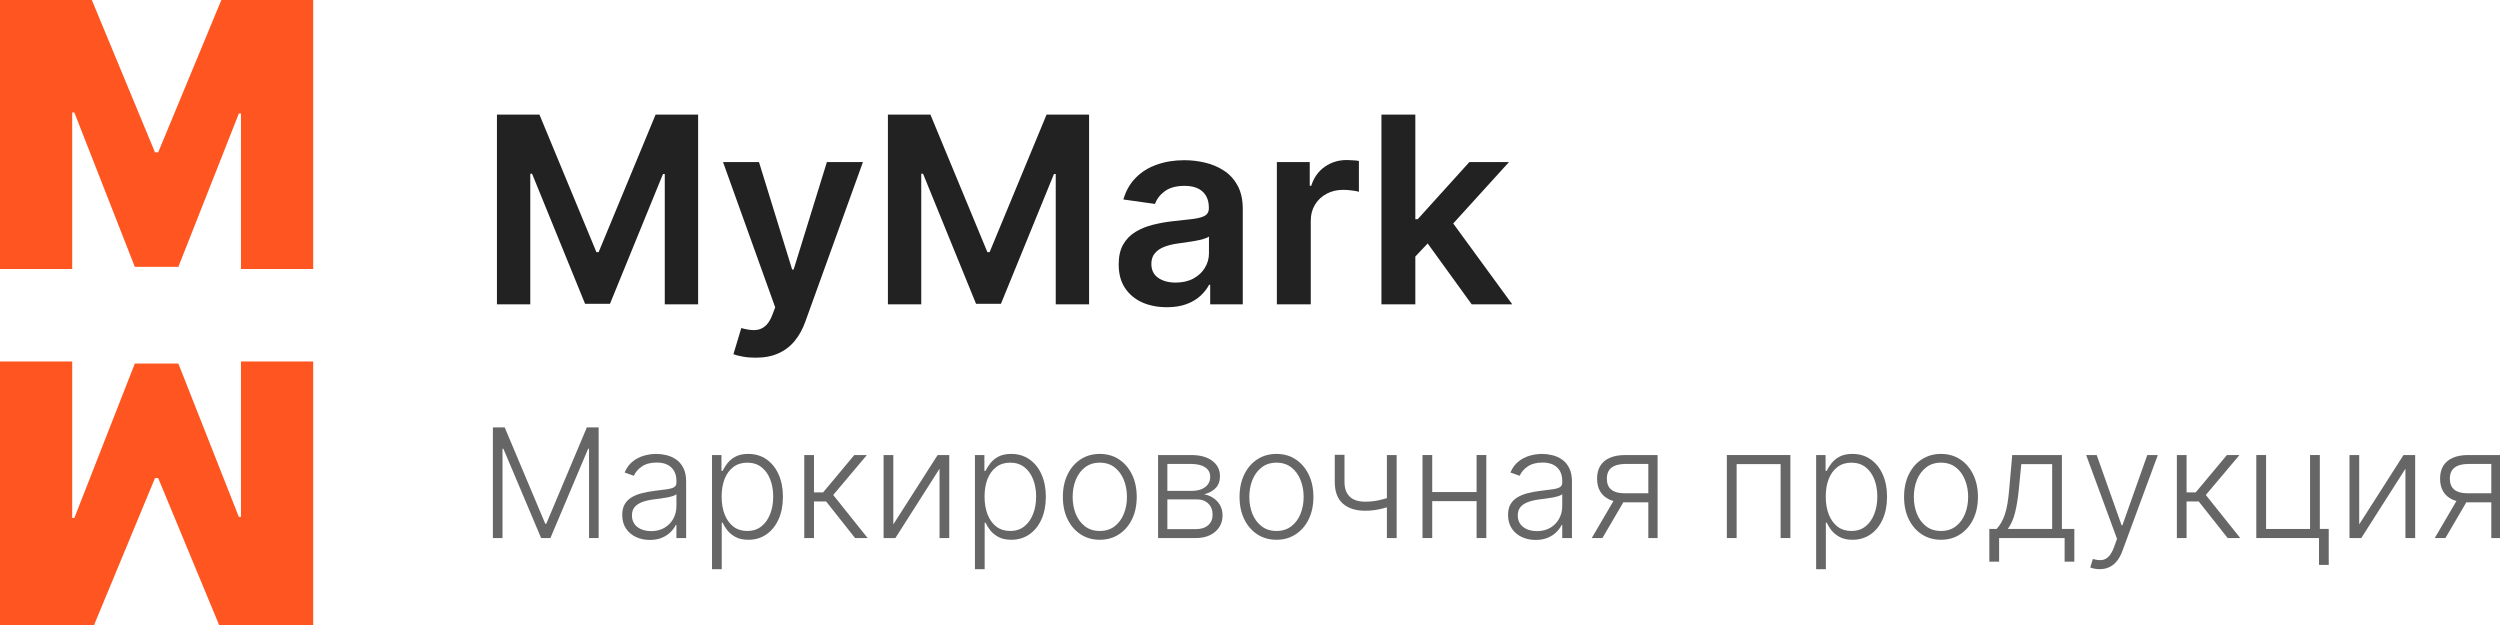 <svg width="220" height="55" viewBox="0 0 220 55" fill="none" xmlns="http://www.w3.org/2000/svg">
<g clip-path="url(#clip0_103_6)">
<path d="M43.731 10.087H47.472L52.483 22.185H52.681L57.692 10.087H61.434V26.783H58.5V15.312H58.343L53.678 26.734H51.486L46.821 15.288H46.665V26.783H43.731V10.087Z" fill="#222222"/>
<path d="M66.486 31.478C66.08 31.478 65.703 31.446 65.357 31.38C65.016 31.321 64.744 31.25 64.541 31.168L65.234 28.869C65.668 28.994 66.055 29.054 66.395 29.049C66.736 29.043 67.036 28.938 67.294 28.731C67.558 28.53 67.78 28.193 67.962 27.72L68.217 27.043L63.626 14.261H66.791L69.709 23.717H69.841L72.766 14.261H75.939L70.871 28.299C70.635 28.962 70.321 29.53 69.931 30.003C69.541 30.481 69.063 30.845 68.497 31.095C67.937 31.351 67.266 31.478 66.486 31.478Z" fill="#222222"/>
<path d="M78.136 10.087H81.878L86.889 22.185H87.087L92.097 10.087H95.839V26.783H92.905V15.312H92.749L88.084 26.734H85.891L81.227 15.288H81.07V26.783H78.136V10.087Z" fill="#222222"/>
<path d="M102.68 27.035C101.878 27.035 101.155 26.894 100.512 26.611C99.875 26.323 99.37 25.899 98.996 25.34C98.628 24.78 98.444 24.09 98.444 23.269C98.444 22.562 98.576 21.978 98.839 21.516C99.103 21.054 99.463 20.685 99.919 20.408C100.375 20.13 100.889 19.921 101.46 19.78C102.037 19.633 102.633 19.527 103.249 19.462C103.99 19.386 104.592 19.318 105.054 19.258C105.515 19.193 105.85 19.095 106.059 18.965C106.273 18.829 106.38 18.619 106.38 18.337V18.288C106.38 17.674 106.196 17.198 105.828 16.861C105.46 16.524 104.93 16.356 104.238 16.356C103.507 16.356 102.927 16.514 102.499 16.829C102.076 17.144 101.79 17.516 101.641 17.946L98.856 17.554C99.076 16.793 99.438 16.158 99.944 15.647C100.449 15.13 101.067 14.745 101.798 14.489C102.529 14.228 103.336 14.098 104.221 14.098C104.831 14.098 105.438 14.168 106.043 14.31C106.647 14.451 107.199 14.685 107.699 15.011C108.199 15.332 108.6 15.769 108.902 16.323C109.21 16.878 109.364 17.571 109.364 18.402V26.783H106.496V25.062H106.397C106.216 25.41 105.96 25.736 105.63 26.041C105.306 26.34 104.897 26.581 104.402 26.766C103.913 26.946 103.339 27.035 102.68 27.035ZM103.455 24.867C104.054 24.867 104.573 24.75 105.012 24.516C105.452 24.277 105.79 23.962 106.026 23.571C106.268 23.179 106.389 22.753 106.389 22.291V20.815C106.295 20.891 106.136 20.962 105.911 21.027C105.691 21.092 105.444 21.149 105.169 21.198C104.894 21.247 104.622 21.291 104.353 21.329C104.084 21.367 103.85 21.399 103.652 21.427C103.207 21.486 102.809 21.584 102.457 21.72C102.106 21.856 101.828 22.046 101.625 22.291C101.422 22.53 101.32 22.84 101.32 23.22C101.32 23.764 101.521 24.174 101.922 24.451C102.323 24.728 102.834 24.867 103.455 24.867Z" fill="#222222"/>
<path d="M112.364 26.783V14.261H115.257V16.348H115.389C115.619 15.625 116.015 15.068 116.576 14.677C117.141 14.28 117.787 14.082 118.512 14.082C118.677 14.082 118.861 14.09 119.065 14.106C119.273 14.117 119.446 14.136 119.584 14.163V16.878C119.457 16.834 119.257 16.796 118.982 16.764C118.713 16.726 118.452 16.706 118.199 16.706C117.655 16.706 117.166 16.823 116.732 17.057C116.304 17.285 115.966 17.603 115.718 18.011C115.471 18.418 115.347 18.889 115.347 19.421V26.783H112.364Z" fill="#222222"/>
<path d="M124.286 22.853L124.277 19.291H124.755L129.305 14.261H132.791L127.195 20.424H126.577L124.286 22.853ZM121.566 26.783V10.087H124.549V26.783H121.566ZM129.511 26.783L125.39 21.084L127.401 19.005L133.08 26.783H129.511Z" fill="#222222"/>
<path d="M43.374 37.609H44.412L47.984 46.092H48.071L51.643 37.609H52.681V47.348H51.835V39.487H51.758L48.436 47.348H47.619L44.297 39.487H44.22V47.348H43.374V37.609Z" fill="#666666"/>
<path d="M57.184 47.514C56.738 47.514 56.331 47.429 55.963 47.257C55.594 47.083 55.301 46.833 55.083 46.506C54.865 46.176 54.756 45.777 54.756 45.308C54.756 44.946 54.825 44.642 54.963 44.395C55.1 44.147 55.296 43.944 55.549 43.786C55.802 43.627 56.102 43.502 56.448 43.41C56.794 43.318 57.176 43.247 57.592 43.196C58.006 43.146 58.355 43.101 58.641 43.063C58.929 43.025 59.148 42.965 59.299 42.882C59.45 42.8 59.525 42.667 59.525 42.483V42.312C59.525 41.814 59.374 41.422 59.073 41.137C58.775 40.849 58.346 40.704 57.785 40.704C57.253 40.704 56.818 40.82 56.482 41.052C56.148 41.283 55.914 41.556 55.78 41.87L54.967 41.579C55.134 41.18 55.365 40.861 55.66 40.624C55.955 40.383 56.285 40.21 56.65 40.105C57.016 39.998 57.386 39.944 57.761 39.944C58.043 39.944 58.336 39.98 58.641 40.053C58.948 40.126 59.233 40.253 59.496 40.433C59.759 40.611 59.972 40.86 60.136 41.18C60.299 41.497 60.381 41.9 60.381 42.388V47.348H59.525V46.192H59.472C59.37 46.408 59.217 46.617 59.016 46.82C58.814 47.023 58.56 47.189 58.256 47.319C57.951 47.449 57.594 47.514 57.184 47.514ZM57.299 46.739C57.754 46.739 58.148 46.639 58.482 46.44C58.815 46.24 59.072 45.975 59.251 45.645C59.434 45.312 59.525 44.946 59.525 44.547V43.491C59.461 43.551 59.354 43.605 59.203 43.653C59.056 43.7 58.884 43.743 58.689 43.781C58.496 43.816 58.304 43.846 58.112 43.872C57.919 43.897 57.746 43.919 57.592 43.938C57.176 43.989 56.82 44.068 56.525 44.176C56.23 44.284 56.004 44.433 55.847 44.623C55.69 44.81 55.612 45.051 55.612 45.346C55.612 45.79 55.772 46.134 56.092 46.378C56.413 46.619 56.815 46.739 57.299 46.739Z" fill="#666666"/>
<path d="M62.657 50.087V40.043H63.489V41.437H63.59C63.693 41.218 63.834 40.995 64.013 40.766C64.193 40.535 64.43 40.34 64.725 40.181C65.023 40.023 65.398 39.944 65.85 39.944C66.459 39.944 66.991 40.102 67.446 40.419C67.904 40.733 68.26 41.174 68.513 41.741C68.769 42.305 68.898 42.963 68.898 43.715C68.898 44.469 68.769 45.13 68.513 45.698C68.26 46.265 67.904 46.707 67.446 47.024C66.991 47.341 66.462 47.5 65.859 47.5C65.414 47.5 65.04 47.421 64.739 47.262C64.441 47.104 64.199 46.909 64.013 46.677C63.83 46.443 63.689 46.214 63.59 45.992H63.513V50.087H62.657ZM63.504 43.7C63.504 44.29 63.592 44.813 63.768 45.27C63.947 45.723 64.204 46.08 64.537 46.34C64.874 46.596 65.281 46.725 65.758 46.725C66.249 46.725 66.662 46.592 66.999 46.325C67.338 46.056 67.596 45.693 67.773 45.236C67.952 44.78 68.042 44.268 68.042 43.7C68.042 43.139 67.954 42.634 67.778 42.183C67.604 41.733 67.348 41.377 67.008 41.113C66.668 40.847 66.252 40.714 65.758 40.714C65.278 40.714 64.869 40.842 64.532 41.099C64.196 41.353 63.939 41.705 63.763 42.155C63.59 42.602 63.504 43.117 63.504 43.7Z" fill="#666666"/>
<path d="M70.775 47.348V40.043H71.631V43.329H72.434L75.179 40.043H76.285L73.323 43.558L76.352 47.348H75.246L72.698 44.128H71.631V47.348H70.775Z" fill="#666666"/>
<path d="M78.612 46.145L82.511 40.043H83.535V47.348H82.679V41.247L78.794 47.348H77.756V40.043H78.612V46.145Z" fill="#666666"/>
<path d="M85.794 50.087V40.043H86.626V41.437H86.727C86.83 41.218 86.971 40.995 87.15 40.766C87.33 40.535 87.567 40.34 87.862 40.181C88.16 40.023 88.535 39.944 88.987 39.944C89.596 39.944 90.128 40.102 90.583 40.419C91.041 40.733 91.397 41.174 91.65 41.741C91.906 42.305 92.035 42.963 92.035 43.715C92.035 44.469 91.906 45.13 91.65 45.698C91.397 46.265 91.041 46.707 90.583 47.024C90.128 47.341 89.599 47.5 88.996 47.5C88.551 47.5 88.177 47.421 87.876 47.262C87.578 47.104 87.336 46.909 87.15 46.677C86.967 46.443 86.826 46.214 86.727 45.992H86.65V50.087H85.794ZM86.641 43.7C86.641 44.29 86.729 44.813 86.905 45.27C87.084 45.723 87.341 46.08 87.674 46.34C88.011 46.596 88.418 46.725 88.895 46.725C89.386 46.725 89.799 46.592 90.136 46.325C90.475 46.056 90.733 45.693 90.91 45.236C91.089 44.78 91.179 44.268 91.179 43.7C91.179 43.139 91.091 42.634 90.915 42.183C90.741 41.733 90.485 41.377 90.145 41.113C89.805 40.847 89.389 40.714 88.895 40.714C88.415 40.714 88.006 40.842 87.669 41.099C87.333 41.353 87.076 41.705 86.9 42.155C86.727 42.602 86.641 43.117 86.641 43.7Z" fill="#666666"/>
<path d="M96.782 47.5C96.144 47.5 95.58 47.34 95.09 47.02C94.603 46.699 94.221 46.257 93.946 45.693C93.67 45.125 93.532 44.471 93.532 43.729C93.532 42.981 93.67 42.323 93.946 41.755C94.221 41.185 94.603 40.741 95.09 40.424C95.58 40.104 96.144 39.944 96.782 39.944C97.42 39.944 97.983 40.104 98.47 40.424C98.957 40.744 99.338 41.188 99.614 41.755C99.893 42.323 100.032 42.981 100.032 43.729C100.032 44.471 99.894 45.125 99.619 45.693C99.343 46.257 98.96 46.699 98.47 47.02C97.983 47.34 97.42 47.5 96.782 47.5ZM96.782 46.725C97.295 46.725 97.729 46.589 98.085 46.316C98.441 46.043 98.71 45.68 98.893 45.227C99.079 44.773 99.172 44.274 99.172 43.729C99.172 43.184 99.079 42.683 98.893 42.226C98.71 41.77 98.441 41.404 98.085 41.128C97.729 40.852 97.295 40.714 96.782 40.714C96.273 40.714 95.838 40.852 95.479 41.128C95.124 41.404 94.853 41.77 94.667 42.226C94.484 42.683 94.393 43.184 94.393 43.729C94.393 44.274 94.484 44.773 94.667 45.227C94.853 45.68 95.124 46.043 95.479 46.316C95.835 46.589 96.269 46.725 96.782 46.725Z" fill="#666666"/>
<path d="M101.911 47.348V40.043H104.82C105.605 40.043 106.223 40.212 106.675 40.547C107.13 40.884 107.358 41.337 107.358 41.908C107.358 42.342 107.231 42.689 106.978 42.949C106.725 43.209 106.385 43.393 105.959 43.501C106.244 43.548 106.509 43.651 106.752 43.81C106.999 43.968 107.199 44.178 107.353 44.437C107.507 44.697 107.584 45.008 107.584 45.37C107.584 45.75 107.488 46.089 107.296 46.387C107.103 46.685 106.832 46.92 106.483 47.091C106.134 47.262 105.72 47.348 105.243 47.348H101.911ZM102.728 46.563H105.243C105.695 46.563 106.052 46.449 106.315 46.221C106.578 45.989 106.709 45.682 106.709 45.298C106.709 44.889 106.584 44.563 106.334 44.319C106.087 44.071 105.755 43.948 105.339 43.948H102.728V46.563ZM102.728 43.196H104.872C105.206 43.196 105.494 43.146 105.738 43.044C105.981 42.943 106.169 42.8 106.3 42.616C106.435 42.429 106.501 42.21 106.497 41.96C106.497 41.602 106.35 41.324 106.055 41.128C105.76 40.928 105.348 40.828 104.82 40.828H102.728V43.196Z" fill="#666666"/>
<path d="M112.33 47.5C111.693 47.5 111.128 47.34 110.638 47.02C110.151 46.699 109.769 46.257 109.494 45.693C109.218 45.125 109.08 44.471 109.08 43.729C109.08 42.981 109.218 42.323 109.494 41.755C109.769 41.185 110.151 40.741 110.638 40.424C111.128 40.104 111.693 39.944 112.33 39.944C112.968 39.944 113.531 40.104 114.018 40.424C114.505 40.744 114.886 41.188 115.162 41.755C115.441 42.323 115.58 42.981 115.58 43.729C115.58 44.471 115.443 45.125 115.167 45.693C114.891 46.257 114.508 46.699 114.018 47.02C113.531 47.34 112.968 47.5 112.33 47.5ZM112.33 46.725C112.843 46.725 113.278 46.589 113.633 46.316C113.989 46.043 114.258 45.68 114.441 45.227C114.627 44.773 114.72 44.274 114.72 43.729C114.72 43.184 114.627 42.683 114.441 42.226C114.258 41.77 113.989 41.404 113.633 41.128C113.278 40.852 112.843 40.714 112.33 40.714C111.821 40.714 111.386 40.852 111.028 41.128C110.672 41.404 110.401 41.77 110.215 42.226C110.032 42.683 109.941 43.184 109.941 43.729C109.941 44.274 110.032 44.773 110.215 45.227C110.401 45.68 110.672 46.043 111.028 46.316C111.383 46.589 111.818 46.725 112.33 46.725Z" fill="#666666"/>
<path d="M122.906 40.043V47.348H122.046V40.043H122.906ZM122.589 43.653V44.461C122.297 44.566 122.02 44.655 121.757 44.727C121.494 44.797 121.23 44.851 120.964 44.889C120.701 44.927 120.421 44.946 120.122 44.946C119.292 44.943 118.64 44.732 118.166 44.314C117.695 43.895 117.459 43.258 117.459 42.402V40.02H118.315V42.402C118.315 42.808 118.388 43.139 118.536 43.396C118.683 43.653 118.892 43.843 119.161 43.967C119.43 44.087 119.747 44.147 120.113 44.147C120.562 44.147 120.985 44.103 121.382 44.014C121.78 43.925 122.182 43.805 122.589 43.653Z" fill="#666666"/>
<path d="M130.166 43.301V44.1H125.824V43.301H130.166ZM126.036 40.043V47.348H125.18V40.043H126.036ZM130.796 40.043V47.348H129.94V40.043H130.796Z" fill="#666666"/>
<path d="M135.136 47.514C134.69 47.514 134.283 47.429 133.915 47.257C133.546 47.083 133.253 46.833 133.035 46.506C132.817 46.176 132.708 45.777 132.708 45.308C132.708 44.946 132.777 44.642 132.915 44.395C133.052 44.147 133.248 43.944 133.501 43.786C133.754 43.627 134.054 43.502 134.4 43.41C134.746 43.318 135.128 43.247 135.544 43.196C135.958 43.146 136.307 43.101 136.592 43.063C136.881 43.025 137.1 42.965 137.251 42.882C137.402 42.8 137.477 42.667 137.477 42.483V42.312C137.477 41.814 137.326 41.422 137.025 41.137C136.727 40.849 136.298 40.704 135.737 40.704C135.205 40.704 134.77 40.82 134.434 41.052C134.1 41.283 133.866 41.556 133.732 41.87L132.919 41.579C133.086 41.18 133.317 40.861 133.612 40.624C133.907 40.383 134.237 40.21 134.602 40.105C134.967 39.998 135.338 39.944 135.713 39.944C135.995 39.944 136.288 39.98 136.592 40.053C136.9 40.126 137.185 40.253 137.448 40.433C137.711 40.611 137.924 40.86 138.088 41.18C138.251 41.497 138.333 41.9 138.333 42.388V47.348H137.477V46.192H137.424C137.322 46.408 137.169 46.617 136.967 46.82C136.765 47.023 136.512 47.189 136.208 47.319C135.903 47.449 135.546 47.514 135.136 47.514ZM135.251 46.739C135.706 46.739 136.1 46.639 136.434 46.44C136.767 46.24 137.023 45.975 137.203 45.645C137.386 45.312 137.477 44.946 137.477 44.547V43.491C137.413 43.551 137.306 43.605 137.155 43.653C137.007 43.7 136.836 43.743 136.64 43.781C136.448 43.816 136.256 43.846 136.064 43.872C135.871 43.897 135.698 43.919 135.544 43.938C135.128 43.989 134.772 44.068 134.477 44.176C134.182 44.284 133.956 44.433 133.799 44.623C133.642 44.81 133.564 45.051 133.564 45.346C133.564 45.79 133.724 46.134 134.044 46.378C134.365 46.619 134.767 46.739 135.251 46.739Z" fill="#666666"/>
<path d="M145.052 47.348V40.828H143.018C142.489 40.831 142.087 40.941 141.811 41.156C141.539 41.372 141.403 41.694 141.403 42.122C141.403 42.55 141.532 42.871 141.792 43.087C142.052 43.299 142.43 43.406 142.927 43.406H145.292V44.204H142.927C142.417 44.204 141.984 44.124 141.628 43.962C141.276 43.8 141.007 43.564 140.821 43.253C140.635 42.943 140.542 42.565 140.542 42.122C140.542 41.675 140.636 41.297 140.826 40.99C141.018 40.679 141.298 40.444 141.667 40.286C142.039 40.124 142.489 40.043 143.018 40.043H145.869V47.348H145.052ZM140.076 47.348L142.201 43.715H143.138L141.013 47.348H140.076Z" fill="#666666"/>
<path d="M151.963 47.348V40.043H157.554V47.348H156.693V40.842H152.823V47.348H151.963Z" fill="#666666"/>
<path d="M159.82 50.087V40.043H160.651V41.437H160.752C160.855 41.218 160.996 40.995 161.175 40.766C161.355 40.535 161.592 40.34 161.887 40.181C162.185 40.023 162.56 39.944 163.012 39.944C163.621 39.944 164.153 40.102 164.608 40.419C165.066 40.733 165.422 41.174 165.675 41.741C165.932 42.305 166.06 42.963 166.06 43.715C166.06 44.469 165.932 45.13 165.675 45.698C165.422 46.265 165.066 46.707 164.608 47.024C164.153 47.341 163.624 47.5 163.021 47.5C162.576 47.5 162.203 47.421 161.901 47.262C161.603 47.104 161.361 46.909 161.175 46.677C160.993 46.443 160.852 46.214 160.752 45.992H160.675V50.087H159.82ZM160.666 43.7C160.666 44.29 160.754 44.813 160.93 45.27C161.11 45.723 161.366 46.08 161.699 46.34C162.036 46.596 162.443 46.725 162.921 46.725C163.411 46.725 163.824 46.592 164.161 46.325C164.501 46.056 164.759 45.693 164.935 45.236C165.114 44.78 165.204 44.268 165.204 43.7C165.204 43.139 165.116 42.634 164.94 42.183C164.767 41.733 164.51 41.377 164.171 41.113C163.831 40.847 163.414 40.714 162.921 40.714C162.44 40.714 162.031 40.842 161.695 41.099C161.358 41.353 161.102 41.705 160.925 42.155C160.752 42.602 160.666 43.117 160.666 43.7Z" fill="#666666"/>
<path d="M170.808 47.5C170.17 47.5 169.606 47.34 169.115 47.02C168.628 46.699 168.247 46.257 167.971 45.693C167.695 45.125 167.558 44.471 167.558 43.729C167.558 42.981 167.695 42.323 167.971 41.755C168.247 41.185 168.628 40.741 169.115 40.424C169.606 40.104 170.17 39.944 170.808 39.944C171.445 39.944 172.008 40.104 172.495 40.424C172.982 40.744 173.364 41.188 173.639 41.755C173.918 42.323 174.058 42.981 174.058 43.729C174.058 44.471 173.92 45.125 173.644 45.693C173.368 46.257 172.985 46.699 172.495 47.02C172.008 47.34 171.445 47.5 170.808 47.5ZM170.808 46.725C171.32 46.725 171.755 46.589 172.11 46.316C172.466 46.043 172.735 45.68 172.918 45.227C173.104 44.773 173.197 44.274 173.197 43.729C173.197 43.184 173.104 42.683 172.918 42.226C172.735 41.77 172.466 41.404 172.11 41.128C171.755 40.852 171.32 40.714 170.808 40.714C170.298 40.714 169.864 40.852 169.505 41.128C169.149 41.404 168.878 41.77 168.692 42.226C168.509 42.683 168.418 43.184 168.418 43.729C168.418 44.274 168.509 44.773 168.692 45.227C168.878 45.68 169.149 46.043 169.505 46.316C169.86 46.589 170.295 46.725 170.808 46.725Z" fill="#666666"/>
<path d="M175.061 49.426V46.549H175.701C175.861 46.371 176 46.179 176.119 45.974C176.237 45.767 176.34 45.533 176.427 45.27C176.516 45.003 176.592 44.694 176.653 44.342C176.713 43.987 176.765 43.574 176.806 43.101L177.076 40.043H181.446V46.549H182.542V49.426H181.686V47.348H175.922V49.426H175.061ZM176.686 46.549H180.59V40.842H177.874L177.653 43.101C177.576 43.868 177.467 44.537 177.326 45.108C177.185 45.679 176.971 46.159 176.686 46.549Z" fill="#666666"/>
<path d="M184.769 50.087C184.599 50.087 184.441 50.071 184.293 50.039C184.146 50.008 184.029 49.973 183.942 49.935L184.173 49.188C184.465 49.277 184.724 49.309 184.952 49.283C185.179 49.261 185.381 49.16 185.558 48.979C185.734 48.801 185.891 48.529 186.029 48.161L186.298 47.419L183.582 40.043H184.509L186.702 46.23H186.769L188.961 40.043H189.889L186.764 48.503C186.633 48.855 186.471 49.148 186.279 49.383C186.086 49.621 185.864 49.797 185.61 49.911C185.36 50.028 185.08 50.087 184.769 50.087Z" fill="#666666"/>
<path d="M191.564 47.348V40.043H192.419V43.329H193.222L195.967 40.043H197.073L194.112 43.558L197.14 47.348H196.035L193.487 44.128H192.419V47.348H191.564Z" fill="#666666"/>
<path d="M204.145 40.043V46.544H204.929V49.711H204.073V47.348H198.554V40.043H199.415V46.549H203.285V40.043H204.145Z" fill="#666666"/>
<path d="M207.61 46.145L211.509 40.043H212.534V47.348H211.678V41.247L207.793 47.348H206.755V40.043H207.61V46.145Z" fill="#666666"/>
<path d="M219.235 47.348V40.828H217.202C216.673 40.831 216.271 40.941 215.995 41.156C215.723 41.372 215.586 41.694 215.586 42.122C215.586 42.55 215.716 42.871 215.976 43.087C216.235 43.299 216.614 43.406 217.11 43.406H219.476V44.204H217.11C216.601 44.204 216.168 44.124 215.812 43.962C215.46 43.8 215.191 43.564 215.005 43.253C214.819 42.943 214.726 42.565 214.726 42.122C214.726 41.675 214.82 41.297 215.009 40.99C215.202 40.679 215.482 40.444 215.851 40.286C216.223 40.124 216.673 40.043 217.202 40.043H220.053V47.348H219.235ZM214.259 47.348L216.384 43.715H217.322L215.197 47.348H214.259Z" fill="#666666"/>
<path d="M0 0H8.081L13.64 13.407H13.92L19.479 0H27.56V23.671H21.207V9.986H21.021L15.695 23.486H11.865L6.54 9.894H6.353V23.671H0V0Z" fill="#FF5621"/>
<path d="M0 55.478H8.081L13.64 42.071H13.92L19.479 55.478H27.56V31.808H21.207V45.492H21.021L15.695 31.992H11.865L6.54 45.585H6.353V31.808H0V55.478Z" fill="#FF5621"/>
</g>
<defs>
<clipPath id="clip0_103_6">
<rect width="220" height="55" fill="white"/>
</clipPath>
</defs>
</svg>
